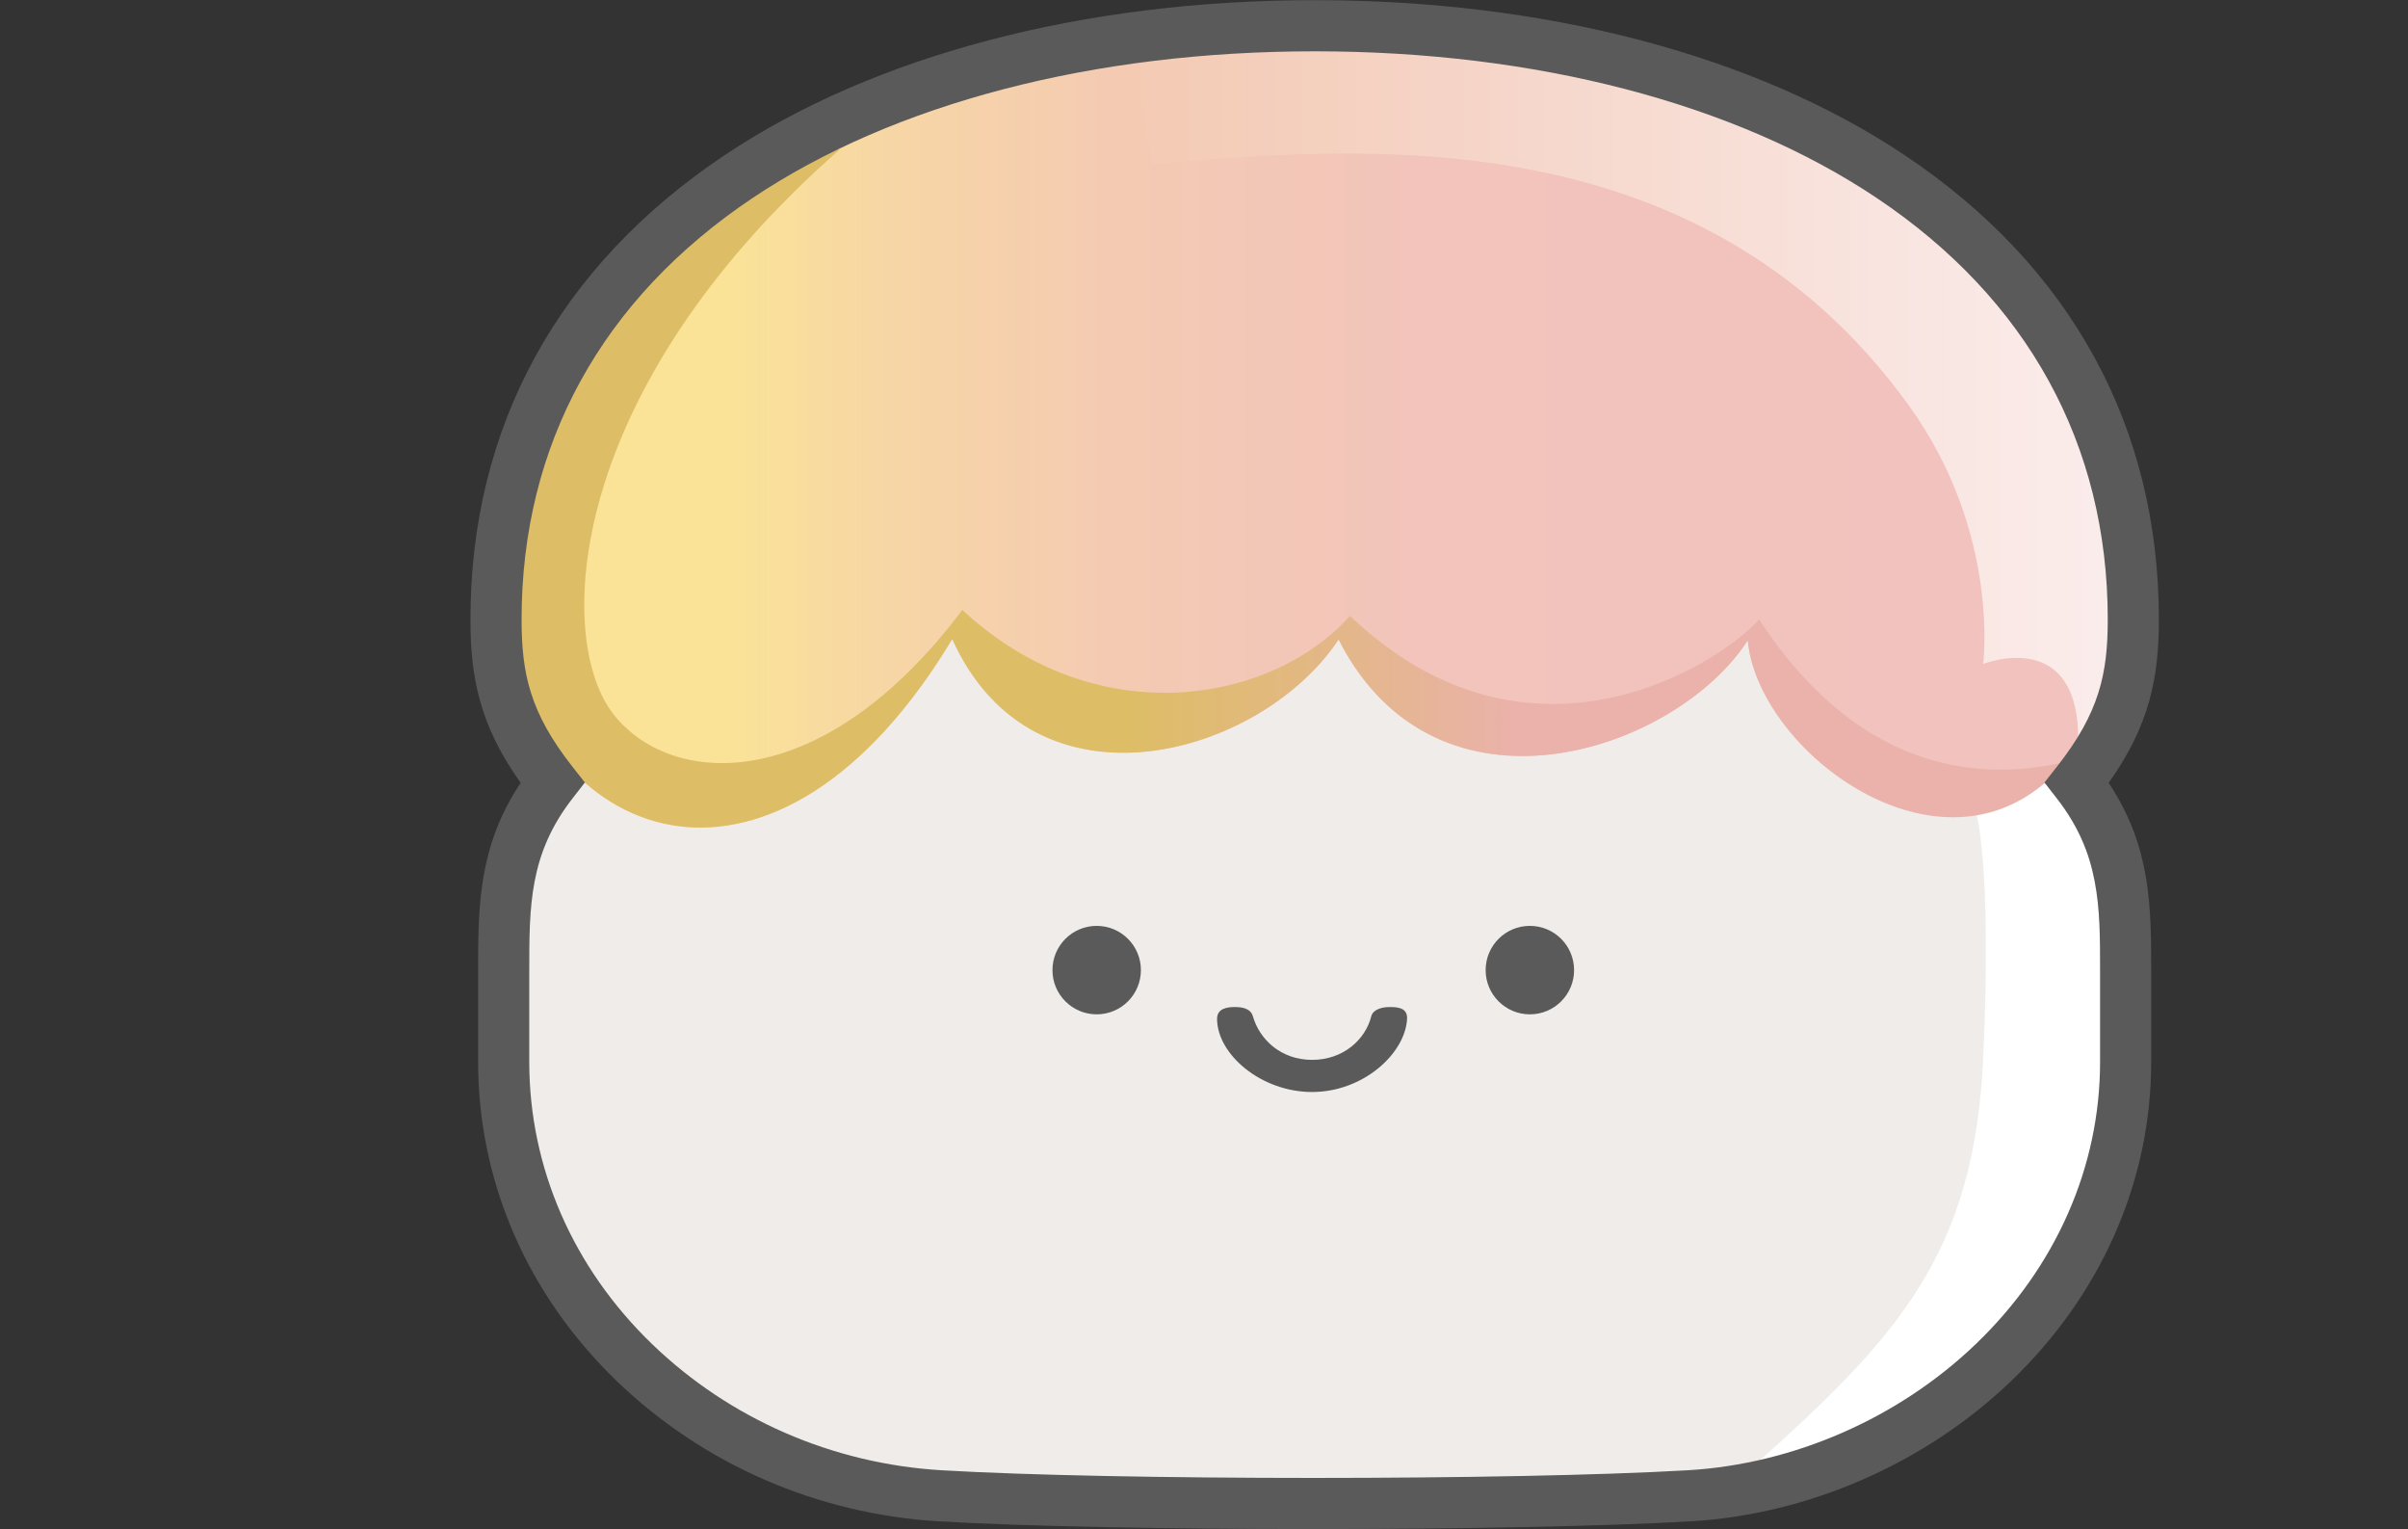 <?xml version="1.0" encoding="UTF-8"?>
<!-- Generated by Pixelmator Pro 3.4.3 -->
<svg width="942" height="598" viewBox="0 0 942 598" xmlns="http://www.w3.org/2000/svg">
    <rect x="0" y="0" width="942" height="598" fill="#333333" stroke="none"/>
    <g id="bluedark2">
        <path id="bodyfill" fill="#f0ece9" stroke="none" d="M 514.29 588.992 C 441.008 588.992 367.766 583.992 367.766 583.992 C 274.966 583.992 199.038 508.065 199.038 415.264 L 199.038 379.993 C 199.038 353.245 197.038 330.538 216.099 306.068 C 197.038 281.891 197.038 263.578 197.038 242.248 C 197.038 90.099 340.181 10.065 514.29 10.065 C 688.399 10.065 829.542 90.099 829.542 242.248 C 829.542 263.578 831.542 281.891 812.481 306.068 C 831.542 330.539 829.542 353.246 829.542 379.993 L 829.542 415.264 C 829.542 508.064 753.615 583.992 660.814 583.992 C 660.814 583.992 587.572 588.992 514.29 588.992 L 514.29 588.992 Z"/>
        <path id="shadowbody" fill="#ffffff" stroke="none" d="M 685.503 573.765 C 742.548 522.97 772.221 490.331 775.791 414.265 C 779.361 338.199 772.984 317.44 772.984 317.44 C 772.984 317.44 793.682 313.023 800.047 306.076 C 815.445 318.881 823.111 342.852 823.183 396.702 C 823.298 481.669 805.706 517.662 752.873 550.505 C 700.04 583.347 685.503 573.766 685.503 573.766 L 685.503 573.766 Z"/>
        <linearGradient id="linearGradient1" x1="196.07" y1="167.873" x2="829.441" y2="167.873" gradientUnits="userSpaceOnUse">
            <stop offset="0.139" stop-color="#fae397" stop-opacity="1"/>
            <stop offset="0.239" stop-color="#f7d6a5" stop-opacity="1"/>
            <stop offset="0.385" stop-color="#f4cab3" stop-opacity="1"/>
            <stop offset="0.566" stop-color="#f2c4bb" stop-opacity="1"/>
            <stop offset="0.887" stop-color="#f2c2be" stop-opacity="1"/>
        </linearGradient>
        <path id="hair" fill="url(#linearGradient1)" stroke="none" d="M 829.441 244.035 C 829.441 89.038 684.477 12.082 514.29 12.082 C 344.103 12.082 196.07 95.603 196.07 244.325 C 213.802 333.785 304.377 363.077 372.514 249.944 C 404.654 321.227 493.357 295.831 523.647 250.11 C 562.134 325.743 655.727 293.846 683.731 250.412 C 688.351 304.583 803.63 375.017 829.441 244.035 L 829.441 244.035 Z"/>
        <linearGradient id="linearGradient2" x1="441.992" y1="151.746" x2="825.604" y2="151.746" gradientUnits="userSpaceOnUse">
            <stop offset="1e-05" stop-color="#f4cbb3" stop-opacity="1"/>
            <stop offset="1" stop-color="#ffffff" stop-opacity="1"/>
        </linearGradient>
        <path id="flarehair" fill="url(#linearGradient2)" stroke="none" opacity="0.7" d="M 450.642 64.08 C 525.849 58.385 663.085 42.698 746.732 158.57 C 782.572 208.217 775.812 259.668 775.812 259.668 C 775.812 259.668 816.625 243.485 812.713 295.759 C 816.382 290.484 851.634 214.974 787.093 119.286 C 725.496 27.962 590.168 -8.174 441.992 14.15 L 450.641 64.08 L 450.642 64.08 Z"/>
        <linearGradient id="linearGradient3" x1="195.886" y1="191.024" x2="807.862" y2="191.024" gradientUnits="userSpaceOnUse">
            <stop offset="0.404" stop-color="#debd67" stop-opacity="1"/>
            <stop offset="0.509" stop-color="#e2b881" stop-opacity="1"/>
            <stop offset="0.648" stop-color="#eab2aa" stop-opacity="1"/>
        </linearGradient>
        <path id="blikhair" fill="url(#linearGradient3)" stroke="none" d="M 196.07 244.325 C 213.802 333.785 304.377 363.077 372.514 249.944 C 404.654 321.227 493.357 295.831 523.647 250.11 C 562.134 325.743 655.727 293.846 683.731 250.412 C 687.502 292.741 755.29 344.711 800.047 306.075 C 800.047 306.075 806.64 301.431 807.862 298.02 C 779.582 304.567 729.726 305.798 688.17 242.282 C 672.725 259.599 598.477 307.807 528.101 240.878 C 497.594 275.064 429.019 287.374 376.457 238.538 C 322.103 310.909 263.302 308.399 240.239 279.672 C 216.759 250.426 220.617 153.099 328.562 58.384 C 317.727 59.041 272.606 79.603 236.017 128.47 C 215.435 155.959 193.653 190.87 196.071 244.324 L 196.071 244.324 Z"/>
        <path id="bodystroke" fill="#5a5a5a" stroke="none" d="M 513.804 598 C 457.428 598 401.224 596.991 367.175 594.975 L 367.175 594.975 C 319.762 592.166 275.041 572.678 241.252 540.101 C 206.292 506.396 187.039 462.061 187.039 415.265 L 187.039 379.994 C 187.039 354.891 187.039 331.072 203.685 306.182 C 187.464 283.415 184.039 264.56 184.039 242.248 C 184.039 167.013 218.367 104.267 283.311 60.791 C 341.808 21.631 423.838 0.065 514.29 0.065 C 604.742 0.065 686.772 21.631 745.269 60.791 C 810.213 104.267 844.541 167.013 844.541 242.248 C 844.541 264.56 841.116 283.415 824.895 306.182 C 841.54 331.072 841.541 354.891 841.541 379.994 L 841.541 415.265 C 841.541 461.911 822.048 506.281 786.653 540.199 C 753.12 572.334 707.465 592.299 661.393 594.976 C 626.699 596.992 570.164 598 513.802 598 L 513.804 598 Z M 368.357 575.01 C 435.901 579.01 591.386 579.011 660.235 575.01 C 701.631 572.605 742.666 554.654 772.817 525.759 C 804.238 495.65 821.543 456.408 821.543 415.266 L 821.543 379.995 C 821.543 354.284 821.543 333.975 804.593 312.216 L 799.777 306.033 L 804.63 299.879 C 821.37 278.646 824.544 263.244 824.544 242.25 C 824.544 174.001 793.285 117.002 734.146 77.413 C 678.905 40.434 600.827 20.068 514.292 20.068 C 427.757 20.068 349.679 40.434 294.438 77.413 C 235.299 117.002 204.041 174.002 204.041 242.25 C 204.041 263.244 207.215 278.646 223.955 299.879 L 228.808 306.033 L 223.992 312.216 C 207.042 333.976 207.042 354.284 207.042 379.995 L 207.042 415.266 C 207.042 456.581 224.122 495.803 255.136 525.704 C 285.492 554.971 325.708 572.482 368.361 575.011 L 368.357 575.011 Z"/>
        <g id="eyes">
            <path id="path1" fill="#5a5a5a" stroke="none" d="M 446.317 379.402 C 446.317 388.956 438.572 396.701 429.018 396.701 C 419.464 396.701 411.719 388.956 411.719 379.402 C 411.719 369.848 419.464 362.103 429.018 362.103 C 438.572 362.103 446.317 369.848 446.317 379.402 Z"/>
            <path id="path2" fill="#5a5a5a" stroke="none" d="M 615.775 379.402 C 615.775 388.956 608.03 396.701 598.476 396.701 C 588.922 396.701 581.177 388.956 581.177 379.402 C 581.177 369.848 588.922 362.103 598.476 362.103 C 608.03 362.103 615.775 369.848 615.775 379.402 Z"/>
        </g>
        <path id="smile" fill="#5a5a5a" stroke="none" d="M 513.28 427.077 C 493.339 427.077 476.115 412.348 476.115 398.439 C 476.115 394.235 480.373 393.847 483.115 393.847 C 485.539 393.847 489.2 394.235 490.115 397.439 C 492.7 406.488 501.058 414.506 513.28 414.506 C 525.502 414.506 534.153 406.566 536.445 397.439 C 537.128 394.719 540.806 393.847 543.445 393.847 C 546.176 393.847 550.684 393.853 550.445 398.439 C 549.734 412.099 533.221 427.077 513.28 427.077 Z"/>
    </g>
</svg>
